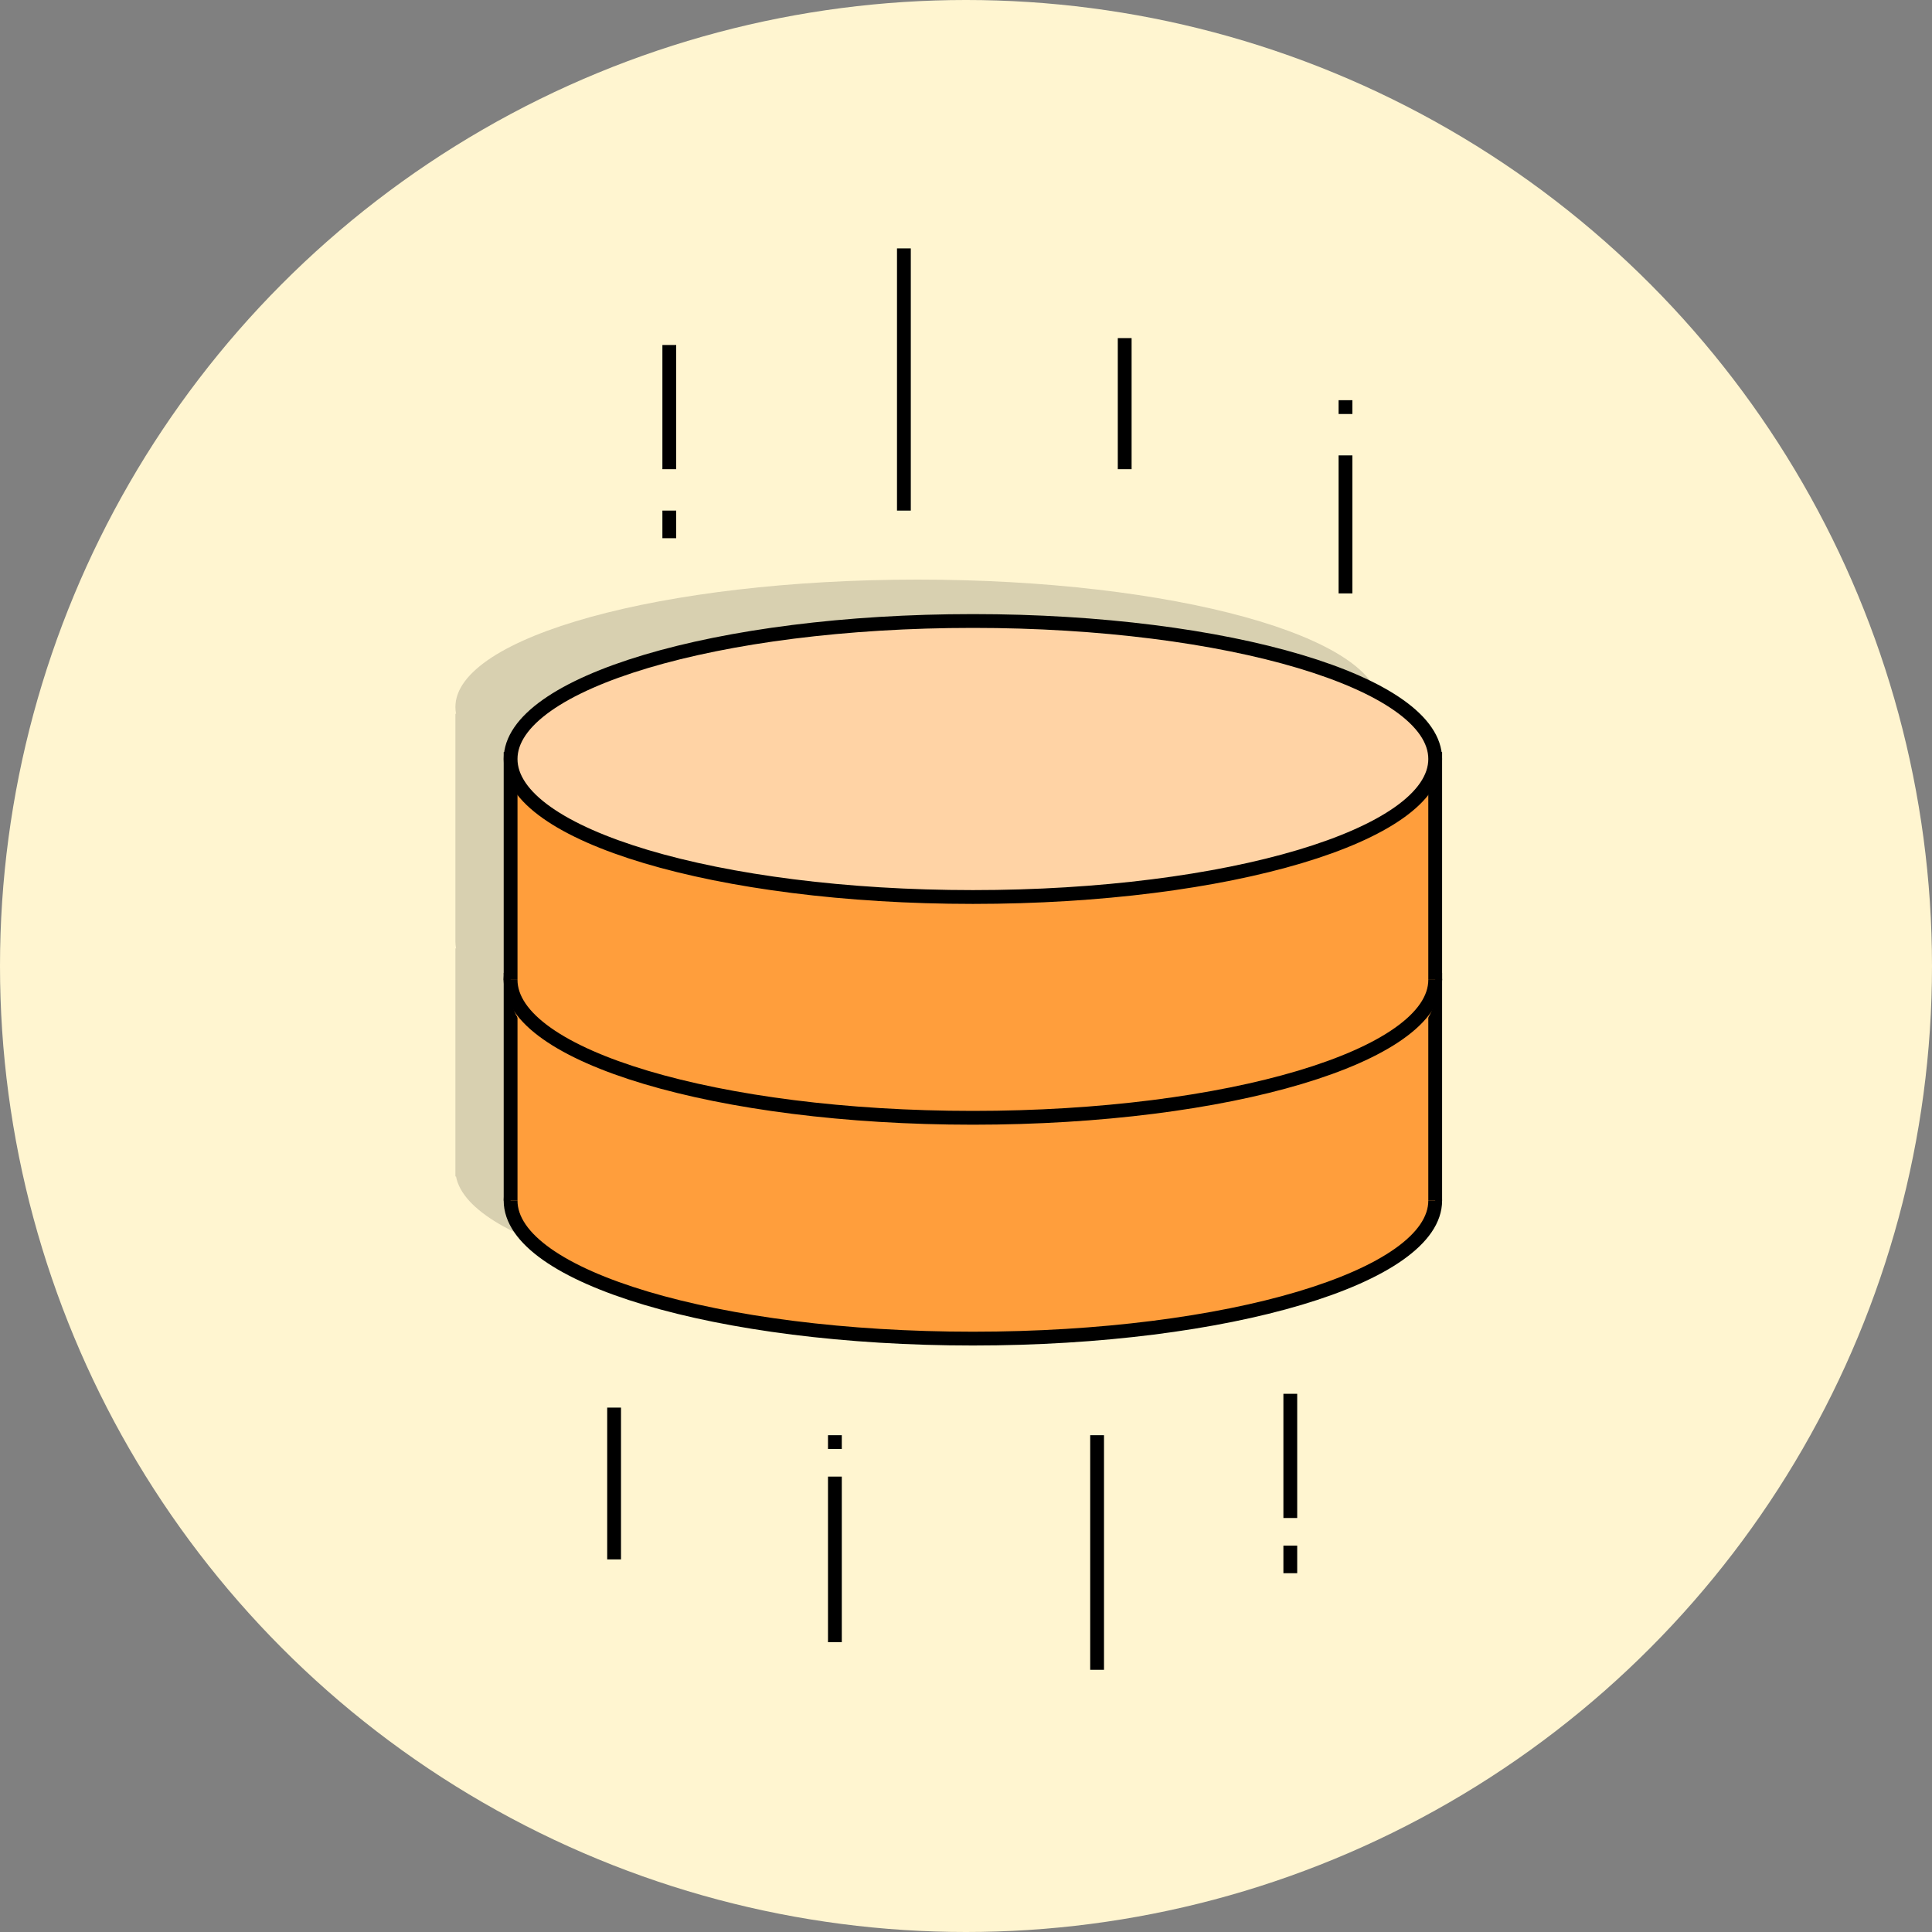 <?xml version="1.0" encoding="UTF-8"?>
<svg width="70px" height="70px" viewBox="0 0 70 70" version="1.1" xmlns="http://www.w3.org/2000/svg" xmlns:xlink="http://www.w3.org/1999/xlink">
    <rect x="0" y="0" width="70" height="70" fill="#808080" stroke="none"/>
    <!-- Generator: Sketch 58 (84663) - https://sketch.com -->
    <title>MBF-staked-icon@1x</title>
    <desc>Created with Sketch.</desc>
    <g id="Sale-page" stroke="none" stroke-width="1" fill="none" fill-rule="evenodd">
        <g id="MoonBear-Staking-Platform---Stake" transform="translate(-305, -180)">
            <g id="Pod-A" transform="translate(165, 150)">
                <g id="MBF-staked-icon" transform="translate(140, 30)">
                    <circle id="Oval" fill="#FFF5D0" cx="35" cy="35" r="35"></circle>
                    <g id="Group-19" transform="translate(16.5, 9)">
                        <path d="M16.75,12 C26.001,12 33.5,14.068 33.5,16.618 C33.5,16.697 33.493,16.776 33.478,16.854 C33.478,16.857 33.478,16.859 33.477,16.861 L33.5,16.861 L33.5,25.118 L33.5,25.118 C33.5,25.197 33.493,25.276 33.478,25.354 C33.478,25.357 33.478,25.359 33.477,25.361 L33.5,25.361 L33.5,33.625 L33.477,33.626 C33.019,36.063 25.706,38 16.75,38 C7.795,38 0.481,36.063 0.023,33.626 L0,33.625 L0,25.361 L0.023,25.361 L0.006,25.237 L0.006,25.237 L0,25.125 L0,16.861 L0.023,16.861 C0.007,16.776 0,16.697 0,16.618 C0,14.068 7.499,12 16.75,12 Z" id="Combined-Shape" fill="#000000" opacity="0.154"></path>
                        <path d="M35.5,34.5 C35.5,37.262 28.001,39.5 18.75,39.5 C9.499,39.5 2,37.262 2,34.5 C2,31.739 9.499,29.5 18.75,29.5 C28.001,29.5 35.5,31.739 35.5,34.5" id="Fill-1" fill="#FF9E3C"></path>
                        <path d="M35.5,34.5 C35.5,37.262 28.001,39.5 18.75,39.5 C9.499,39.5 2,37.262 2,34.5 C2,31.739 9.499,29.5 18.75,29.5 C28.001,29.5 35.5,31.739 35.5,34.5 Z" id="Stroke-3" stroke="#000000" stroke-width="0.5"></path>
                        <polyline id="Fill-5" fill="#FF9E3C" points="35.5 34.5 35.5 26.5 2 26.5 2 34.5"></polyline>
                        <polyline id="Stroke-7" stroke="#000000" stroke-width="0.5" points="35.5 34.5 35.5 26.5 2 26.5 2 34.5"></polyline>
                        <path d="M35.5,26.5 C35.5,29.261 28.001,31.5 18.75,31.5 C9.499,31.5 2,29.261 2,26.5 C2,23.739 9.499,21.5 18.75,21.5 C28.001,21.5 35.5,23.739 35.5,26.5" id="Fill-9" fill="#FFD3A5"></path>
                        <path d="M35.5,26.5 C35.5,29.261 28.001,31.5 18.75,31.5 C9.499,31.5 2,29.261 2,26.5 C2,23.739 9.499,21.5 18.75,21.5 C28.001,21.5 35.5,23.739 35.5,26.5 Z" id="Stroke-11" stroke="#000000" stroke-width="0.5"></path>
                        <path d="M35.5,27 C35.5,29.762 28.001,32 18.75,32 C9.499,32 2,29.762 2,27 C2,24.239 9.499,22 18.75,22 C28.001,22 35.5,24.239 35.5,27" id="Fill-1" fill="#FF9E3C"></path>
                        <path d="M35.5,26.5 C35.5,29.262 28.001,31.5 18.75,31.5 C9.499,31.5 2,29.262 2,26.5 C2,23.739 9.499,21.5 18.75,21.5 C28.001,21.5 35.5,23.739 35.5,26.5 Z" id="Stroke-3" stroke="#000000" stroke-width="0.5"></path>
                        <polyline id="Fill-5" fill="#FF9E3C" points="35.5 26.5 35.5 18.5 2 18.5 2 26.5"></polyline>
                        <polyline id="Stroke-7" stroke="#000000" stroke-width="0.5" points="35.5 26.5 35.5 18.5 2 18.5 2 26.5"></polyline>
                        <path d="M35.5,18.5 C35.5,21.261 28.001,23.5 18.75,23.5 C9.499,23.5 2,21.261 2,18.5 C2,15.739 9.499,13.5 18.75,13.5 C28.001,13.5 35.5,15.739 35.5,18.5" id="Fill-9" fill="#FFD3A5"></path>
                        <path d="M35.5,18.5 C35.5,21.261 28.001,23.5 18.75,23.5 C9.499,23.5 2,21.261 2,18.5 C2,15.739 9.499,13.5 18.75,13.5 C28.001,13.5 35.5,15.739 35.5,18.5 Z" id="Stroke-11" stroke="#000000" stroke-width="0.5"></path>
                        <path d="M16.25,0 L16.25,9.5" id="Path-19" stroke="#000000" stroke-width="0.5"></path>
                        <path d="M24.25,3.25 L24.25,8" id="Path-19-Copy" stroke="#000000" stroke-width="0.5"></path>
                        <path d="M13.75,44.5 L13.75,50.5" id="Path-19-Copy-4" stroke="#000000" stroke-width="0.5"></path>
                        <path d="M13.75,43 L13.75,43.5" id="Path-19-Copy-10" stroke="#000000" stroke-width="0.5"></path>
                        <path d="M23.25,43 L23.25,51.5" id="Path-19-Copy-5" stroke="#000000" stroke-width="0.5"></path>
                        <path d="M30.25,41.5 L30.25,46" id="Path-19-Copy-7" stroke="#000000" stroke-width="0.5"></path>
                        <path d="M30.25,47 L30.25,48" id="Path-19-Copy-11" stroke="#000000" stroke-width="0.5"></path>
                        <path d="M5.75,42 L5.75,47.5" id="Path-19-Copy-6" stroke="#000000" stroke-width="0.5"></path>
                        <path d="M32.25,7.5 L32.25,12.5" id="Path-19-Copy-2" stroke="#000000" stroke-width="0.5"></path>
                        <path d="M32.25,5.5 L32.25,6" id="Path-19-Copy-9" stroke="#000000" stroke-width="0.5"></path>
                        <path d="M7.75,3.5 L7.75,8" id="Path-19-Copy-3" stroke="#000000" stroke-width="0.5"></path>
                        <path d="M7.75,9.5 L7.75,10.5" id="Path-19-Copy-8" stroke="#000000" stroke-width="0.5"></path>
                    </g>
                </g>
            </g>
        </g>
    </g>
</svg>